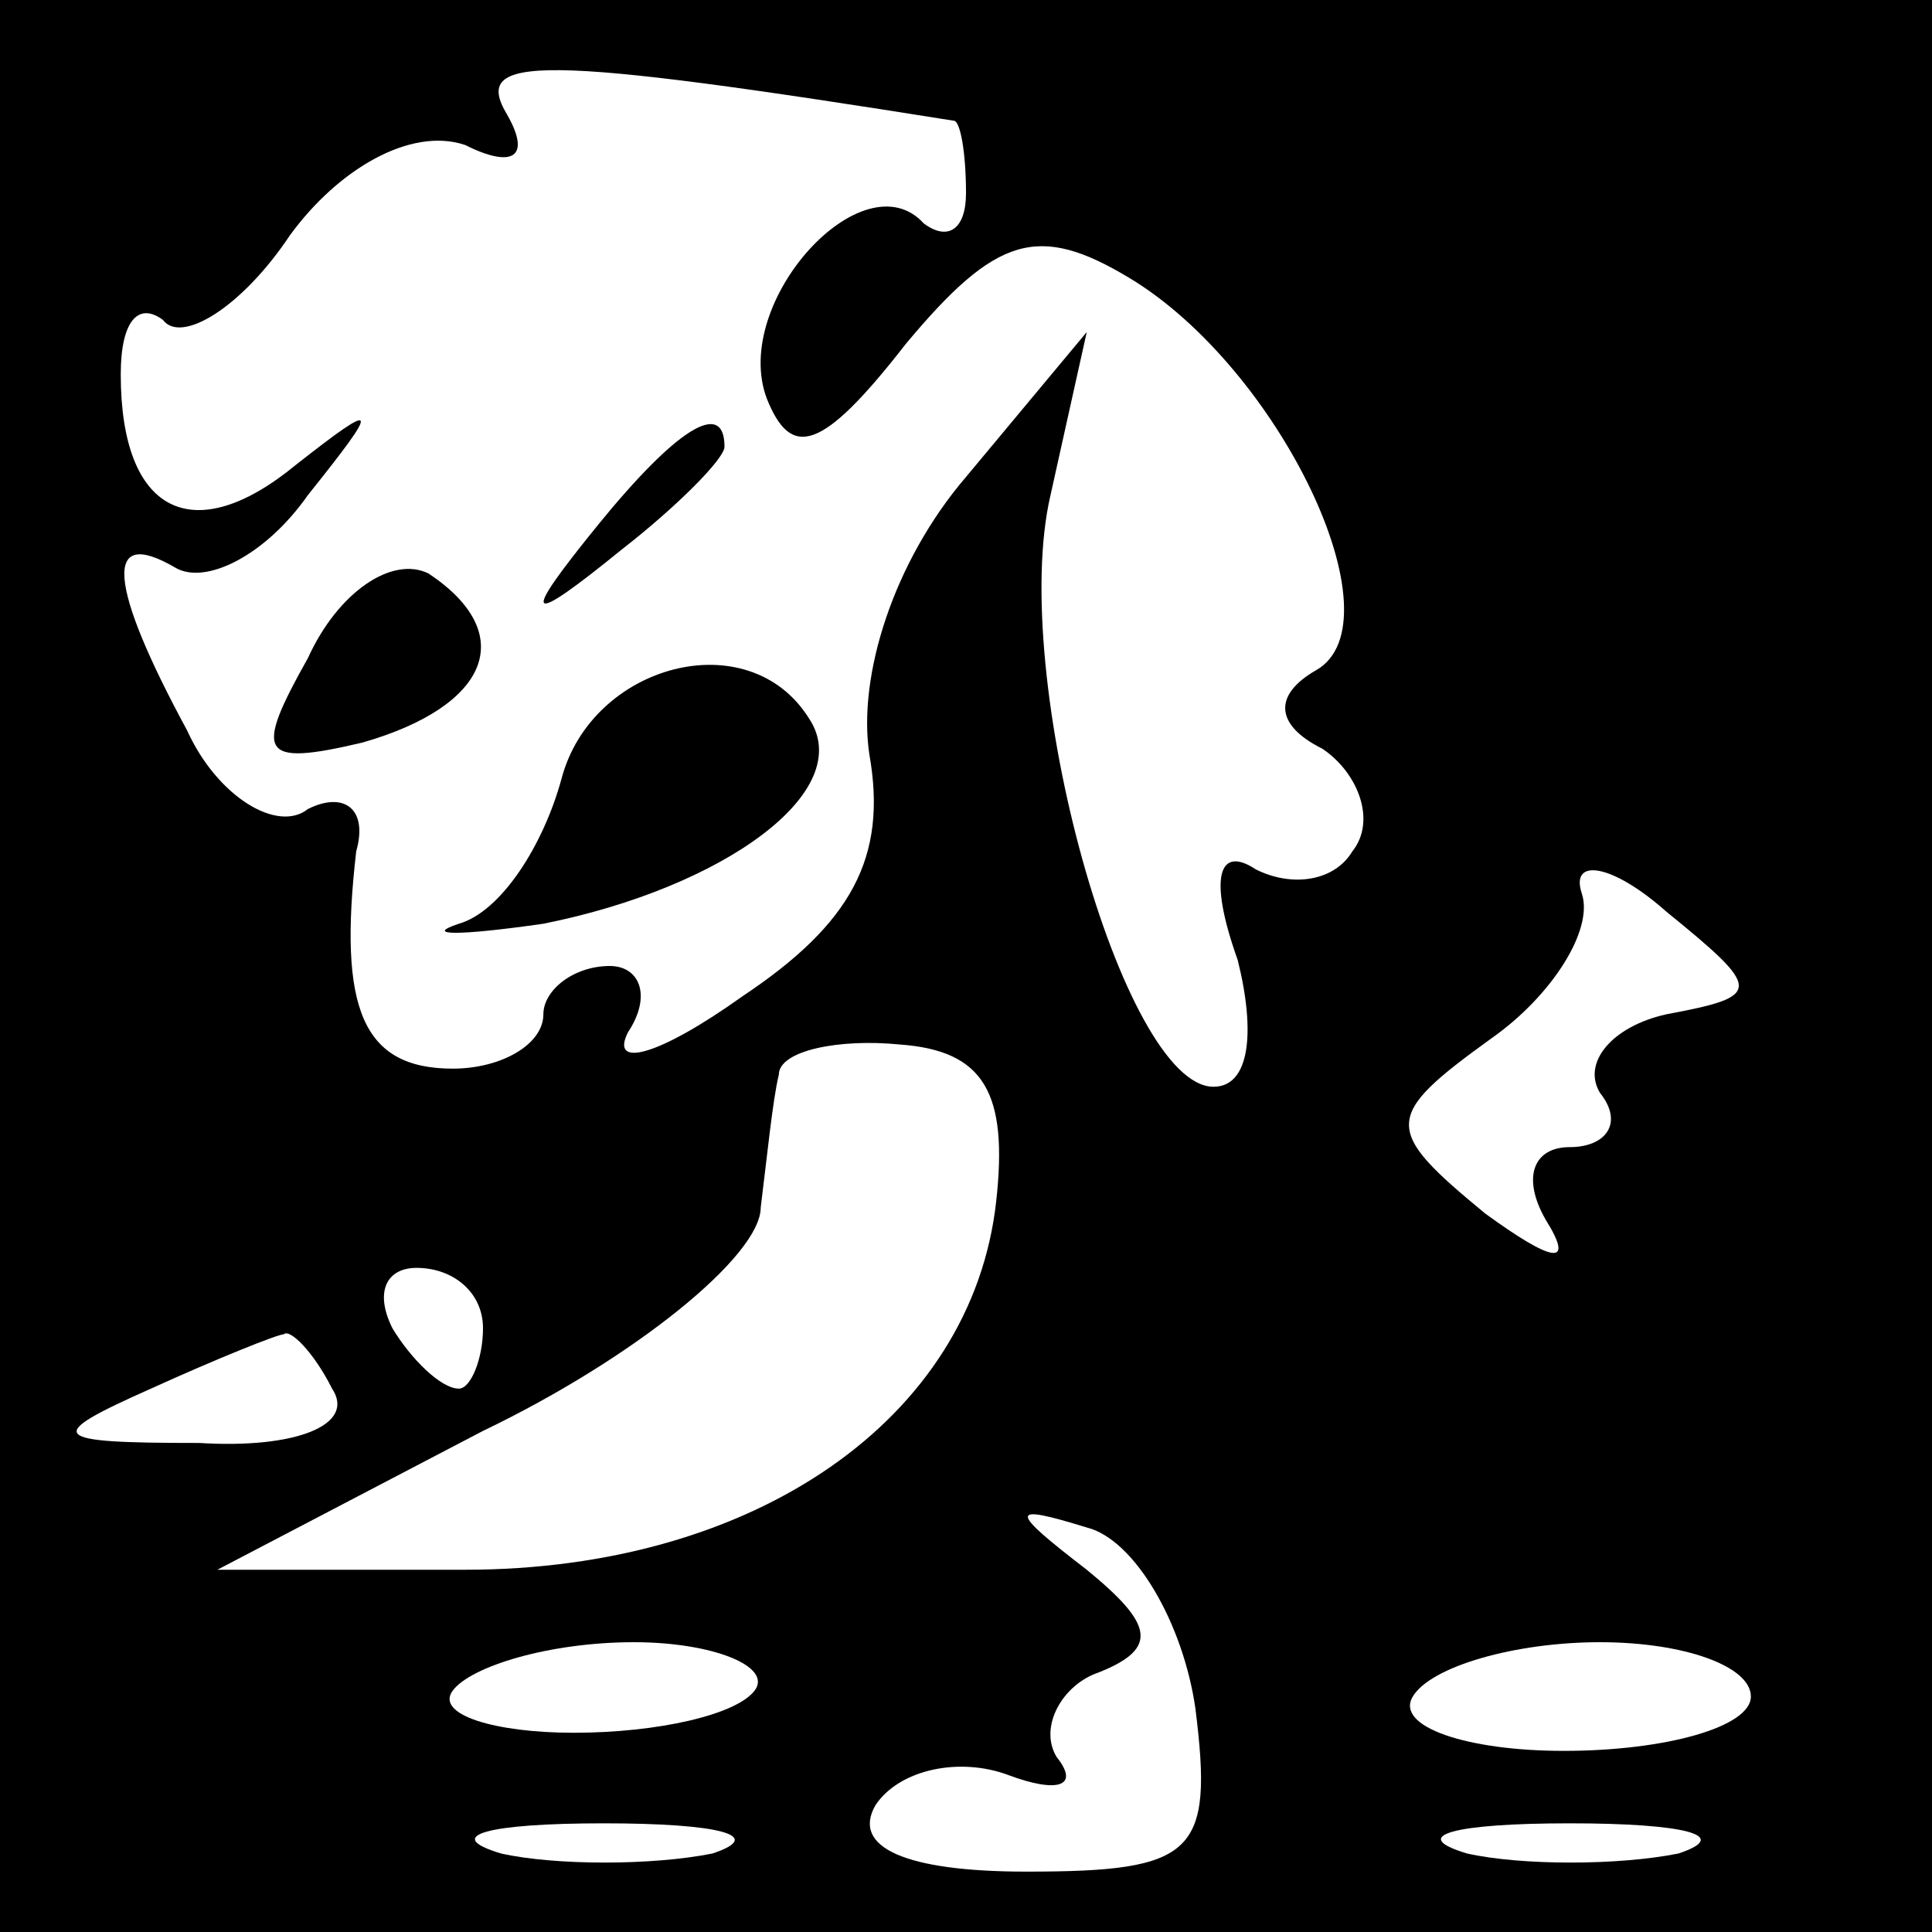 <?xml version="1.0" standalone="no"?>
<!DOCTYPE svg PUBLIC "-//W3C//DTD SVG 20010904//EN"
 "http://www.w3.org/TR/2001/REC-SVG-20010904/DTD/svg10.dtd">
<svg version="1.0" xmlns="http://www.w3.org/2000/svg"
 width="32pt" height="32pt" viewBox="0 0 32 32"
 preserveAspectRatio="xMidYMid meet">
<rect x="0" y="0" width="32" height="32" fill="#808080" stroke="none"/>
<g transform="translate(0,32) scale(0.1,-0.1)"
fill="#000000" stroke="none">
<path fill="#000000" stroke="none" d="M0 160 l0 -160 160 0 160 0 0 160 0
160 -160 0 -160 0 0 -160z"/>
<path fill="#ffffff" stroke="none" d="M158 300 c1 0 2 -5 2 -12 0 -6 -3 -8
-7 -5 -10 11 -32 -13 -26 -29 4 -10 9 -9 23 9 15 18 22 20 37 11 25 -15 45
-57 31 -65 -7 -4 -7 -9 1 -13 6 -4 9 -12 5 -17 -3 -5 -10 -6 -16 -3 -6 4 -8
-1 -3 -15 3 -12 2 -21 -4 -21 -15 0 -34 68 -27 98 l6 27 -20 -24 c-12 -14 -18
-33 -16 -46 3 -17 -3 -28 -21 -40 -14 -10 -22 -12 -19 -6 4 6 2 11 -3 11 -6 0
-11 -4 -11 -8 0 -5 -7 -9 -15 -9 -15 0 -19 10 -16 36 2 7 -2 10 -8 7 -5 -4
-15 2 -20 13 -13 24 -14 34 -2 27 5 -3 15 2 22 12 12 15 12 16 -2 5 -17 -14
-29 -8 -29 15 0 9 3 12 7 9 3 -4 13 2 21 14 8 11 20 18 29 15 8 -4 11 -2 7 5
-6 10 5 10 74 -1z"/>
<path fill="#ffffff" stroke="none" d="M276 152 c-9 -2 -14 -8 -11 -13 4 -5 1
-9 -5 -9 -6 0 -8 -5 -4 -12 5 -8 1 -7 -10 1 -17 14 -17 16 1 29 10 7 17 18 15
24 -2 6 5 5 14 -3 16 -13 16 -14 0 -17z"/>
<path fill="#ffffff" stroke="none" d="M165 121 c-4 -36 -40 -61 -88 -61 l-41
0 44 23 c25 12 46 29 46 37 1 8 2 18 3 22 0 4 10 6 20 5 14 -1 18 -8 16 -26z"/>
<path fill="#ffffff" stroke="none" d="M80 100 c0 -5 -2 -10 -4 -10 -3 0 -8 5
-11 10 -3 6 -1 10 4 10 6 0 11 -4 11 -10z"/>
<path fill="#ffffff" stroke="none" d="M55 90 c4 -6 -6 -10 -22 -9 -25 0 -26
1 -8 9 11 5 21 9 22 9 1 1 5 -3 8 -9z"/>
<path fill="#ffffff" stroke="none" d="M198 37 c3 -24 0 -27 -28 -27 -20 0
-29 4 -25 11 4 6 14 8 22 5 8 -3 12 -2 8 3 -3 5 1 12 7 14 10 4 9 8 -2 17 -13
10 -13 11 0 7 8 -2 16 -16 18 -30z"/>
<path fill="#ffffff" stroke="none" d="M125 40 c-3 -4 -16 -7 -30 -7 -13 0
-23 3 -20 7 3 4 16 8 30 8 13 0 23 -4 20 -8z"/>
<path fill="#ffffff" stroke="none" d="M290 39 c0 -5 -14 -9 -31 -9 -16 0 -28
4 -25 9 3 5 17 9 31 9 14 0 25 -4 25 -9z"/>
<path fill="#ffffff" stroke="none" d="M118 13 c-10 -2 -26 -2 -35 0 -10 3 -2
5 17 5 19 0 27 -2 18 -5z"/>
<path fill="#ffffff" stroke="none" d="M278 13 c-10 -2 -26 -2 -35 0 -10 3 -2
5 17 5 19 0 27 -2 18 -5z"/>
<path fill="#000000" stroke="none" d="M99 233 c-13 -16 -12 -17 4 -4 9 7 17
15 17 17 0 8 -8 3 -21 -13z"/>
<path fill="#000000" stroke="none" d="M51 211 c-9 -16 -8 -18 9 -14 21 6 26
18 11 28 -6 3 -15 -3 -20 -14z"/>
<path fill="#000000" stroke="none" d="M93 191 c-3 -11 -10 -22 -17 -24 -6 -2
0 -2 14 0 30 6 52 22 44 34 -10 16 -36 9 -41 -10z"/>
</g>
</svg>
